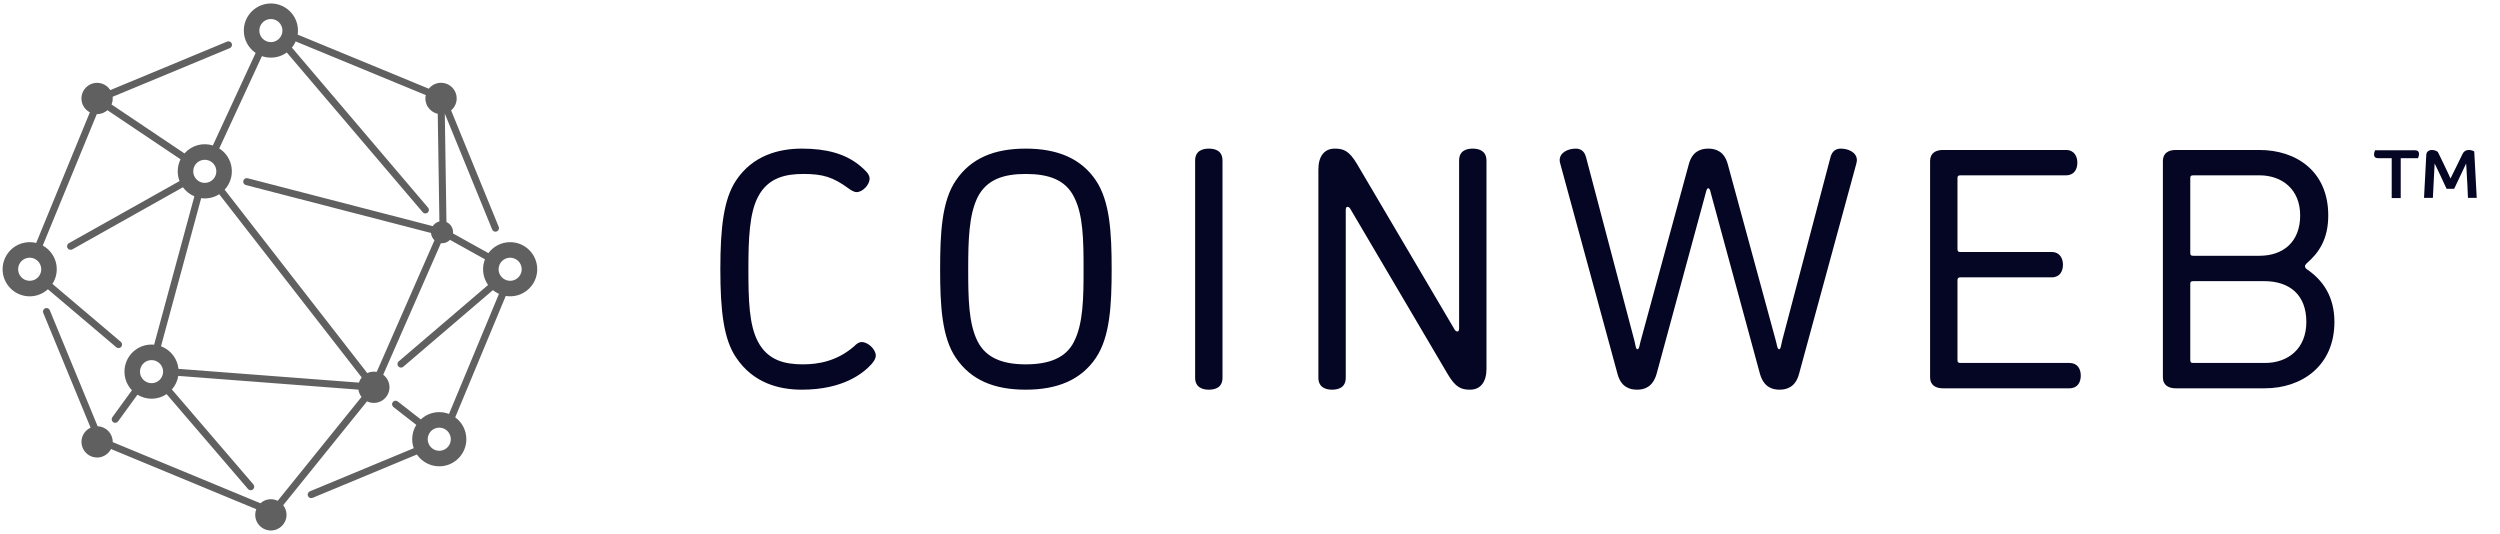 <svg width="103" height="22" viewBox="0 0 103 22" fill="none" xmlns="http://www.w3.org/2000/svg">
<path fill-rule="evenodd" clip-rule="evenodd" d="M33.035 16.055C32.104 16.055 31.032 15.787 30.326 14.728C29.818 13.981 29.678 12.824 29.678 11.089C29.678 9.367 29.818 8.197 30.326 7.434C31.003 6.418 32.062 6.123 33.035 6.123C34.022 6.123 34.827 6.32 35.447 6.842C35.644 7.012 35.828 7.167 35.828 7.364C35.828 7.604 35.547 7.915 35.292 7.915C35.179 7.915 35.052 7.829 34.955 7.759C34.319 7.293 33.895 7.167 33.105 7.167C32.414 7.167 31.652 7.293 31.229 8.112C30.876 8.788 30.834 9.832 30.834 11.089C30.834 12.359 30.862 13.388 31.229 14.079C31.638 14.855 32.343 15.011 33.078 15.011C33.712 15.011 34.474 14.884 35.179 14.277C35.292 14.165 35.377 14.093 35.504 14.093C35.772 14.093 36.082 14.403 36.082 14.644C36.082 14.771 36.011 14.884 35.898 15.011C35.588 15.35 34.771 16.055 33.035 16.055ZM40.285 14.079C40.636 14.757 41.328 15.011 42.258 15.011C43.205 15.011 43.91 14.757 44.248 14.079C44.63 13.332 44.643 12.273 44.643 11.089C44.643 9.904 44.63 8.845 44.248 8.112C43.896 7.406 43.205 7.167 42.258 7.167C41.328 7.167 40.652 7.406 40.285 8.112C39.917 8.845 39.89 9.904 39.89 11.089C39.89 12.273 39.904 13.346 40.285 14.079ZM45.151 14.743C44.545 15.646 43.572 16.055 42.258 16.055C40.961 16.055 40.003 15.66 39.382 14.743C38.803 13.895 38.733 12.584 38.733 11.089C38.733 9.594 38.803 8.281 39.382 7.434C40.003 6.518 40.961 6.123 42.259 6.123C43.572 6.123 44.545 6.532 45.151 7.434C45.73 8.296 45.8 9.594 45.8 11.089C45.8 12.584 45.73 13.882 45.151 14.743ZM49.239 6.617C49.239 6.221 49.534 6.123 49.802 6.123C50.085 6.123 50.367 6.221 50.367 6.617V15.561C50.367 15.956 50.085 16.055 49.802 16.055C49.534 16.055 49.239 15.955 49.239 15.561V6.617ZM59.918 13.557C59.931 13.586 59.973 13.657 60.045 13.657C60.115 13.657 60.115 13.557 60.115 13.5V6.617C60.115 6.221 60.396 6.123 60.678 6.123C60.948 6.123 61.243 6.221 61.243 6.617V15.195C61.243 15.73 61.003 16.055 60.567 16.055C60.213 16.055 59.973 15.971 59.649 15.42L55.642 8.62C55.628 8.591 55.585 8.521 55.515 8.521C55.445 8.521 55.445 8.62 55.445 8.675V15.56C55.445 15.955 55.163 16.055 54.88 16.055C54.612 16.055 54.317 15.955 54.317 15.56V6.983C54.317 6.447 54.555 6.123 54.993 6.123C55.347 6.123 55.585 6.207 55.91 6.758L59.918 13.557ZM71.186 6.772L73.16 14.023C73.203 14.149 73.216 14.39 73.301 14.39C73.373 14.39 73.386 14.178 73.428 14.023L75.417 6.474C75.487 6.207 75.658 6.123 75.841 6.123C76.152 6.123 76.504 6.277 76.504 6.602C76.504 6.645 76.49 6.701 76.476 6.758L74.12 15.406C73.978 15.942 73.626 16.055 73.316 16.055C73.005 16.055 72.667 15.942 72.511 15.406L70.494 7.985C70.467 7.886 70.451 7.758 70.38 7.758C70.31 7.758 70.296 7.886 70.267 7.985L68.251 15.406C68.096 15.942 67.758 16.055 67.447 16.055C67.136 16.055 66.783 15.942 66.642 15.406L64.287 6.758C64.271 6.707 64.261 6.655 64.258 6.602C64.258 6.277 64.611 6.123 64.922 6.123C65.104 6.123 65.274 6.207 65.344 6.474L67.334 14.023C67.377 14.178 67.39 14.39 67.461 14.39C67.545 14.39 67.559 14.149 67.602 14.023L69.578 6.771C69.718 6.236 70.07 6.123 70.381 6.123C70.692 6.123 71.044 6.236 71.186 6.771M80.648 14.827C80.648 14.926 80.677 14.954 80.775 14.954H85.262C85.6 14.954 85.728 15.208 85.728 15.476C85.728 15.744 85.6 15.998 85.262 15.998H80.042C79.774 15.998 79.52 15.885 79.52 15.546V6.631C79.52 6.293 79.774 6.179 80.042 6.179H85.121C85.46 6.179 85.587 6.447 85.587 6.701C85.587 6.969 85.46 7.223 85.121 7.223H80.775C80.677 7.223 80.648 7.251 80.648 7.35V10.256C80.648 10.354 80.677 10.383 80.775 10.383H84.528C84.867 10.383 84.994 10.651 84.994 10.905C84.994 11.173 84.867 11.427 84.528 11.427H80.775C80.677 11.427 80.648 11.457 80.648 11.554V14.827ZM90.366 11.583C90.268 11.583 90.239 11.61 90.239 11.71V14.827C90.239 14.925 90.268 14.954 90.366 14.954H93.315C94.26 14.954 95.021 14.376 95.021 13.262C95.021 12.146 94.331 11.583 93.286 11.583H90.366ZM93.088 10.538C94.077 10.538 94.767 9.959 94.767 8.875C94.767 7.788 94.007 7.223 93.088 7.223H90.366C90.268 7.223 90.239 7.251 90.239 7.35V10.411C90.239 10.511 90.268 10.538 90.366 10.538H93.088ZM94.965 10.962C94.965 11.004 94.98 11.046 95.037 11.089C95.727 11.554 96.178 12.246 96.178 13.262C96.178 15.082 94.824 15.998 93.315 15.998H89.633C89.365 15.998 89.111 15.885 89.111 15.546V6.631C89.111 6.293 89.365 6.179 89.633 6.179H93.088C94.585 6.179 95.924 7.039 95.924 8.875C95.924 9.848 95.543 10.411 95.037 10.848C94.994 10.891 94.965 10.932 94.965 10.962ZM100.439 6.261C100.472 6.326 100.514 6.41 100.563 6.512C100.612 6.614 100.66 6.718 100.713 6.824C100.764 6.931 100.812 7.032 100.857 7.127C100.901 7.223 100.935 7.299 100.96 7.355L101.084 7.104C101.131 7.012 101.175 6.918 101.221 6.827C101.267 6.733 101.31 6.646 101.351 6.56C101.39 6.476 101.426 6.406 101.453 6.349C101.507 6.236 101.593 6.179 101.712 6.179C101.792 6.178 101.871 6.199 101.939 6.241L102.041 8.151H101.68C101.675 8.074 101.672 7.988 101.668 7.889L101.654 7.583C101.644 7.372 101.632 7.161 101.619 6.951C101.616 6.897 101.612 6.857 101.611 6.831C101.61 6.805 101.606 6.774 101.603 6.74C101.573 6.805 101.533 6.888 101.487 6.986C101.44 7.085 101.392 7.186 101.343 7.289C101.294 7.393 101.248 7.489 101.207 7.578L101.11 7.779H100.8C100.761 7.694 100.722 7.611 100.682 7.528C100.639 7.434 100.595 7.341 100.551 7.244C100.509 7.151 100.465 7.059 100.419 6.968L100.307 6.735C100.293 6.951 100.282 7.185 100.271 7.436C100.26 7.687 100.249 7.924 100.235 8.151H99.87C99.901 7.559 99.932 6.968 99.963 6.377C99.969 6.307 99.995 6.259 100.038 6.227C100.081 6.196 100.132 6.179 100.185 6.179C100.254 6.179 100.308 6.19 100.351 6.209C100.383 6.221 100.413 6.239 100.439 6.261ZM99.488 6.19C99.605 6.19 99.663 6.242 99.663 6.349C99.663 6.383 99.657 6.417 99.646 6.449L99.62 6.519H98.91V8.16H98.538V6.519H97.984C97.868 6.519 97.809 6.465 97.809 6.358C97.811 6.299 97.828 6.241 97.857 6.19H99.488V6.19Z" fill="#050623"/>
<path fill-rule="evenodd" clip-rule="evenodd" d="M11.161 0.143C10.865 0.143 10.581 0.261 10.372 0.47C10.162 0.679 10.045 0.963 10.045 1.259C10.045 1.643 10.238 1.98 10.532 2.181L8.769 5.993C8.563 5.928 8.343 5.925 8.135 5.983C7.928 6.042 7.742 6.159 7.599 6.321L4.595 4.304C4.627 4.228 4.644 4.145 4.644 4.056C4.644 4.033 4.643 4.01 4.641 3.987L9.469 1.983C9.504 1.968 9.533 1.939 9.547 1.904C9.562 1.868 9.562 1.828 9.547 1.792C9.533 1.757 9.504 1.728 9.469 1.714C9.433 1.699 9.393 1.699 9.357 1.714L4.544 3.712C4.469 3.594 4.358 3.504 4.228 3.455C4.097 3.405 3.954 3.4 3.82 3.438C3.686 3.477 3.569 3.558 3.485 3.67C3.401 3.781 3.355 3.917 3.355 4.056C3.355 4.305 3.496 4.52 3.702 4.628L1.491 10.01C1.327 9.969 1.155 9.966 0.99 10.002C0.824 10.037 0.669 10.11 0.535 10.214C0.402 10.319 0.294 10.452 0.22 10.604C0.146 10.757 0.107 10.924 0.107 11.093C0.107 11.24 0.136 11.385 0.192 11.52C0.248 11.655 0.331 11.778 0.434 11.882C0.538 11.986 0.661 12.068 0.796 12.124C0.932 12.18 1.077 12.209 1.223 12.209C1.501 12.209 1.768 12.105 1.973 11.918L4.79 14.306C4.805 14.319 4.821 14.328 4.84 14.334C4.858 14.34 4.877 14.342 4.896 14.341C4.915 14.339 4.934 14.334 4.951 14.325C4.968 14.316 4.983 14.304 4.995 14.29C5.007 14.275 5.017 14.258 5.023 14.24C5.028 14.222 5.031 14.203 5.029 14.184C5.028 14.165 5.022 14.146 5.014 14.129C5.005 14.112 4.993 14.097 4.978 14.085L2.16 11.696C2.243 11.568 2.299 11.424 2.324 11.273C2.348 11.122 2.342 10.968 2.305 10.82C2.267 10.671 2.2 10.533 2.106 10.412C2.013 10.29 1.896 10.19 1.762 10.116L3.988 4.701L4.001 4.702C4.164 4.702 4.312 4.641 4.425 4.541L7.438 6.563C7.364 6.712 7.322 6.88 7.322 7.059C7.322 7.2 7.348 7.335 7.397 7.46L2.837 10.02C2.809 10.036 2.788 10.061 2.775 10.09C2.763 10.12 2.76 10.152 2.768 10.184C2.776 10.214 2.795 10.242 2.82 10.261C2.845 10.281 2.876 10.292 2.908 10.292C2.933 10.292 2.957 10.286 2.98 10.274L7.536 7.715C7.655 7.879 7.818 8.009 8.008 8.088L6.35 14.201C6.195 14.186 6.039 14.203 5.891 14.252C5.744 14.301 5.608 14.381 5.493 14.485C5.378 14.59 5.286 14.717 5.223 14.86C5.16 15.002 5.128 15.155 5.128 15.311C5.128 15.609 5.246 15.88 5.436 16.079L4.629 17.189C4.618 17.205 4.61 17.222 4.605 17.241C4.601 17.259 4.6 17.278 4.603 17.297C4.606 17.316 4.613 17.334 4.623 17.35C4.633 17.367 4.646 17.381 4.661 17.392C4.677 17.403 4.694 17.412 4.713 17.416C4.731 17.421 4.751 17.421 4.77 17.418C4.788 17.415 4.807 17.409 4.823 17.399C4.839 17.389 4.853 17.375 4.865 17.36L5.663 16.262C5.844 16.374 6.054 16.431 6.267 16.427C6.48 16.422 6.687 16.357 6.864 16.238L10.219 20.148C10.232 20.162 10.247 20.174 10.264 20.183C10.281 20.191 10.3 20.196 10.319 20.198C10.338 20.199 10.357 20.197 10.375 20.191C10.393 20.185 10.41 20.175 10.425 20.162C10.454 20.137 10.471 20.102 10.474 20.064C10.477 20.025 10.465 19.987 10.44 19.958L7.082 16.046C7.218 15.892 7.311 15.699 7.345 15.487L14.766 16.053C14.783 16.165 14.828 16.267 14.895 16.353L11.442 20.632C11.326 20.576 11.197 20.556 11.069 20.574C10.942 20.592 10.824 20.648 10.729 20.734L4.644 18.215V18.206C4.644 17.858 4.368 17.574 4.023 17.562L2.047 12.771C2.031 12.738 2.002 12.713 1.968 12.7C1.933 12.687 1.895 12.687 1.861 12.701C1.827 12.715 1.8 12.742 1.784 12.775C1.769 12.808 1.767 12.846 1.778 12.881L3.732 17.62C3.599 17.681 3.49 17.786 3.424 17.918C3.359 18.049 3.34 18.199 3.371 18.343C3.402 18.486 3.482 18.615 3.596 18.707C3.71 18.799 3.853 18.85 3.999 18.85C4.25 18.85 4.466 18.708 4.573 18.5L10.559 20.979C10.521 21.076 10.508 21.182 10.52 21.286C10.532 21.39 10.569 21.49 10.629 21.576C10.688 21.663 10.767 21.733 10.86 21.782C10.953 21.831 11.056 21.857 11.161 21.857C11.516 21.857 11.805 21.567 11.805 21.212C11.805 21.061 11.754 20.924 11.668 20.814L15.121 16.536C15.219 16.583 15.328 16.605 15.437 16.599C15.546 16.593 15.652 16.56 15.744 16.502C15.837 16.444 15.913 16.363 15.966 16.268C16.019 16.172 16.047 16.065 16.047 15.956C16.047 15.744 15.945 15.557 15.788 15.439L18.166 10.019C18.181 10.02 18.196 10.022 18.211 10.022C18.272 10.022 18.333 10.01 18.389 9.986C18.446 9.962 18.497 9.927 18.539 9.882L19.98 10.683C19.929 10.813 19.902 10.952 19.903 11.093C19.903 11.335 19.979 11.557 20.11 11.74L16.425 14.89C16.411 14.902 16.399 14.917 16.39 14.934C16.382 14.951 16.376 14.97 16.375 14.989C16.374 15.008 16.376 15.027 16.382 15.045C16.388 15.063 16.398 15.08 16.41 15.094C16.422 15.109 16.437 15.121 16.454 15.13C16.471 15.138 16.49 15.144 16.509 15.145C16.528 15.147 16.547 15.144 16.565 15.139C16.583 15.133 16.6 15.123 16.614 15.111L20.308 11.953C20.384 12.015 20.466 12.067 20.557 12.108L18.499 17.054C18.371 17.005 18.235 16.98 18.098 16.98C17.804 16.98 17.535 17.093 17.337 17.28L16.387 16.54C16.372 16.528 16.355 16.519 16.337 16.514C16.318 16.509 16.299 16.508 16.28 16.51C16.261 16.512 16.243 16.518 16.226 16.528C16.21 16.537 16.195 16.55 16.183 16.565C16.16 16.595 16.149 16.634 16.154 16.672C16.158 16.71 16.178 16.745 16.208 16.769L17.152 17.505C17.063 17.647 17.008 17.807 16.989 17.973C16.971 18.14 16.99 18.308 17.046 18.466L12.766 20.243C12.735 20.256 12.71 20.28 12.694 20.309C12.678 20.339 12.673 20.373 12.68 20.406C12.686 20.439 12.704 20.469 12.73 20.49C12.756 20.511 12.788 20.523 12.822 20.523C12.841 20.523 12.86 20.519 12.877 20.512L17.177 18.725C17.312 18.922 17.506 19.071 17.731 19.149C17.956 19.228 18.201 19.232 18.428 19.162C18.656 19.091 18.855 18.949 18.996 18.757C19.138 18.565 19.214 18.333 19.213 18.095C19.213 17.725 19.033 17.396 18.755 17.194L20.837 12.193C20.996 12.22 21.16 12.211 21.316 12.168C21.472 12.125 21.617 12.048 21.74 11.943C21.863 11.839 21.963 11.708 22.031 11.562C22.099 11.415 22.134 11.255 22.134 11.093C22.134 10.797 22.016 10.513 21.807 10.304C21.598 10.095 21.314 9.977 21.018 9.977C20.651 9.977 20.325 10.155 20.122 10.429L18.664 9.618C18.675 9.521 18.655 9.423 18.606 9.339C18.558 9.254 18.483 9.187 18.394 9.148L18.326 4.682L18.326 4.681L20.277 9.455C20.288 9.482 20.307 9.505 20.331 9.521C20.355 9.537 20.383 9.546 20.412 9.546C20.436 9.546 20.459 9.54 20.48 9.529C20.502 9.517 20.52 9.501 20.533 9.481C20.546 9.462 20.554 9.439 20.557 9.415C20.559 9.391 20.556 9.367 20.547 9.345L18.586 4.549C18.687 4.464 18.76 4.349 18.794 4.222C18.828 4.094 18.822 3.959 18.776 3.834C18.731 3.71 18.648 3.603 18.54 3.527C18.432 3.452 18.302 3.411 18.17 3.411C17.967 3.411 17.785 3.506 17.667 3.655L12.264 1.426C12.288 1.268 12.277 1.106 12.233 0.951C12.189 0.797 12.112 0.654 12.007 0.532C11.902 0.41 11.773 0.312 11.627 0.245C11.481 0.178 11.322 0.143 11.161 0.143ZM11.064 1.725C10.957 1.703 10.86 1.644 10.791 1.559C10.722 1.475 10.685 1.369 10.685 1.259C10.685 1.141 10.728 1.028 10.807 0.94C10.886 0.853 10.995 0.798 11.112 0.786C11.229 0.774 11.347 0.806 11.442 0.876C11.537 0.945 11.602 1.048 11.626 1.163C11.646 1.261 11.635 1.363 11.594 1.454C11.553 1.545 11.484 1.621 11.397 1.671C11.325 1.713 11.244 1.735 11.161 1.735C11.128 1.735 11.096 1.732 11.064 1.726V1.725ZM17.62 8.76C17.635 8.747 17.647 8.732 17.656 8.715C17.664 8.698 17.669 8.679 17.671 8.66C17.672 8.641 17.67 8.622 17.664 8.604C17.658 8.586 17.649 8.569 17.636 8.555L12.027 1.962C12.089 1.885 12.142 1.8 12.182 1.707L17.542 3.918C17.523 4 17.521 4.086 17.536 4.17C17.551 4.253 17.582 4.333 17.628 4.405C17.674 4.476 17.734 4.538 17.803 4.586C17.873 4.635 17.952 4.669 18.035 4.687L18.103 9.123C17.991 9.151 17.893 9.22 17.83 9.317L10.193 7.341C10.156 7.334 10.119 7.341 10.088 7.361C10.057 7.381 10.034 7.412 10.025 7.448C10.016 7.483 10.02 7.521 10.038 7.554C10.056 7.586 10.085 7.611 10.12 7.622L17.757 9.598C17.766 9.717 17.819 9.823 17.9 9.899L15.521 15.322C15.389 15.298 15.253 15.315 15.131 15.371L9.255 7.815C9.366 7.695 9.45 7.552 9.5 7.396C9.55 7.241 9.564 7.076 9.543 6.913C9.522 6.751 9.465 6.596 9.377 6.458C9.289 6.32 9.171 6.203 9.033 6.116L10.792 2.312C10.907 2.353 11.032 2.374 11.161 2.374C11.406 2.374 11.631 2.296 11.815 2.162L17.415 8.742C17.429 8.758 17.446 8.771 17.465 8.78C17.484 8.789 17.505 8.794 17.526 8.794C17.561 8.793 17.594 8.781 17.62 8.759L17.62 8.76ZM8.178 7.458C8.123 7.422 8.076 7.375 8.039 7.32C8.003 7.265 7.979 7.203 7.968 7.139C7.956 7.068 7.96 6.996 7.979 6.927C8.007 6.831 8.064 6.747 8.142 6.685C8.226 6.619 8.33 6.583 8.437 6.583C8.556 6.582 8.672 6.628 8.759 6.709C8.838 6.782 8.891 6.879 8.907 6.986C8.924 7.092 8.904 7.201 8.85 7.294C8.8 7.381 8.725 7.449 8.635 7.491C8.579 7.517 8.52 7.531 8.459 7.534H8.437C8.345 7.535 8.255 7.508 8.178 7.458ZM9.032 8.002L14.902 15.55C14.851 15.614 14.811 15.686 14.787 15.764L7.353 15.197C7.332 14.99 7.253 14.793 7.126 14.629C6.998 14.465 6.828 14.339 6.633 14.266L8.288 8.164C8.547 8.2 8.811 8.143 9.032 8.002ZM20.6 11.321C20.562 11.251 20.542 11.173 20.542 11.093C20.542 11.028 20.555 10.964 20.581 10.904C20.607 10.844 20.645 10.79 20.693 10.746C20.761 10.683 20.846 10.641 20.937 10.625C21.028 10.609 21.122 10.62 21.207 10.657C21.292 10.694 21.365 10.755 21.416 10.832C21.466 10.91 21.494 11.001 21.494 11.093C21.494 11.205 21.454 11.314 21.382 11.399C21.31 11.485 21.209 11.543 21.099 11.562C21.001 11.579 20.901 11.565 20.811 11.521C20.722 11.478 20.648 11.408 20.6 11.321ZM0.747 11.093C0.747 10.83 0.96 10.617 1.223 10.617L1.242 10.617C1.365 10.622 1.481 10.675 1.566 10.763C1.651 10.852 1.699 10.97 1.699 11.093C1.699 11.174 1.678 11.253 1.639 11.324C1.6 11.395 1.543 11.454 1.475 11.497C1.403 11.542 1.32 11.566 1.235 11.568C1.151 11.57 1.067 11.55 0.993 11.509C0.918 11.468 0.857 11.407 0.814 11.334C0.77 11.261 0.748 11.178 0.747 11.093ZM5.768 15.312C5.768 15.072 5.946 14.873 6.177 14.841C6.276 14.827 6.377 14.844 6.465 14.891H6.464C6.568 14.945 6.649 15.036 6.69 15.146C6.709 15.197 6.72 15.253 6.72 15.312C6.719 15.395 6.697 15.477 6.655 15.549C6.606 15.635 6.53 15.704 6.44 15.745C6.367 15.777 6.288 15.791 6.209 15.785C6.129 15.779 6.053 15.753 5.986 15.71C5.92 15.667 5.865 15.608 5.826 15.539C5.788 15.469 5.768 15.391 5.768 15.312ZM17.801 18.468C17.722 18.405 17.665 18.318 17.639 18.22C17.609 18.115 17.618 18.003 17.663 17.904C17.7 17.819 17.76 17.747 17.837 17.697C17.915 17.647 18.005 17.62 18.097 17.62C18.175 17.62 18.252 17.639 18.32 17.675C18.389 17.712 18.448 17.765 18.491 17.829C18.539 17.9 18.567 17.984 18.572 18.07C18.576 18.156 18.558 18.242 18.517 18.318C18.477 18.395 18.416 18.458 18.343 18.503C18.269 18.548 18.184 18.572 18.098 18.572C17.99 18.572 17.885 18.535 17.801 18.468Z" fill="#606060"/>
</svg>
